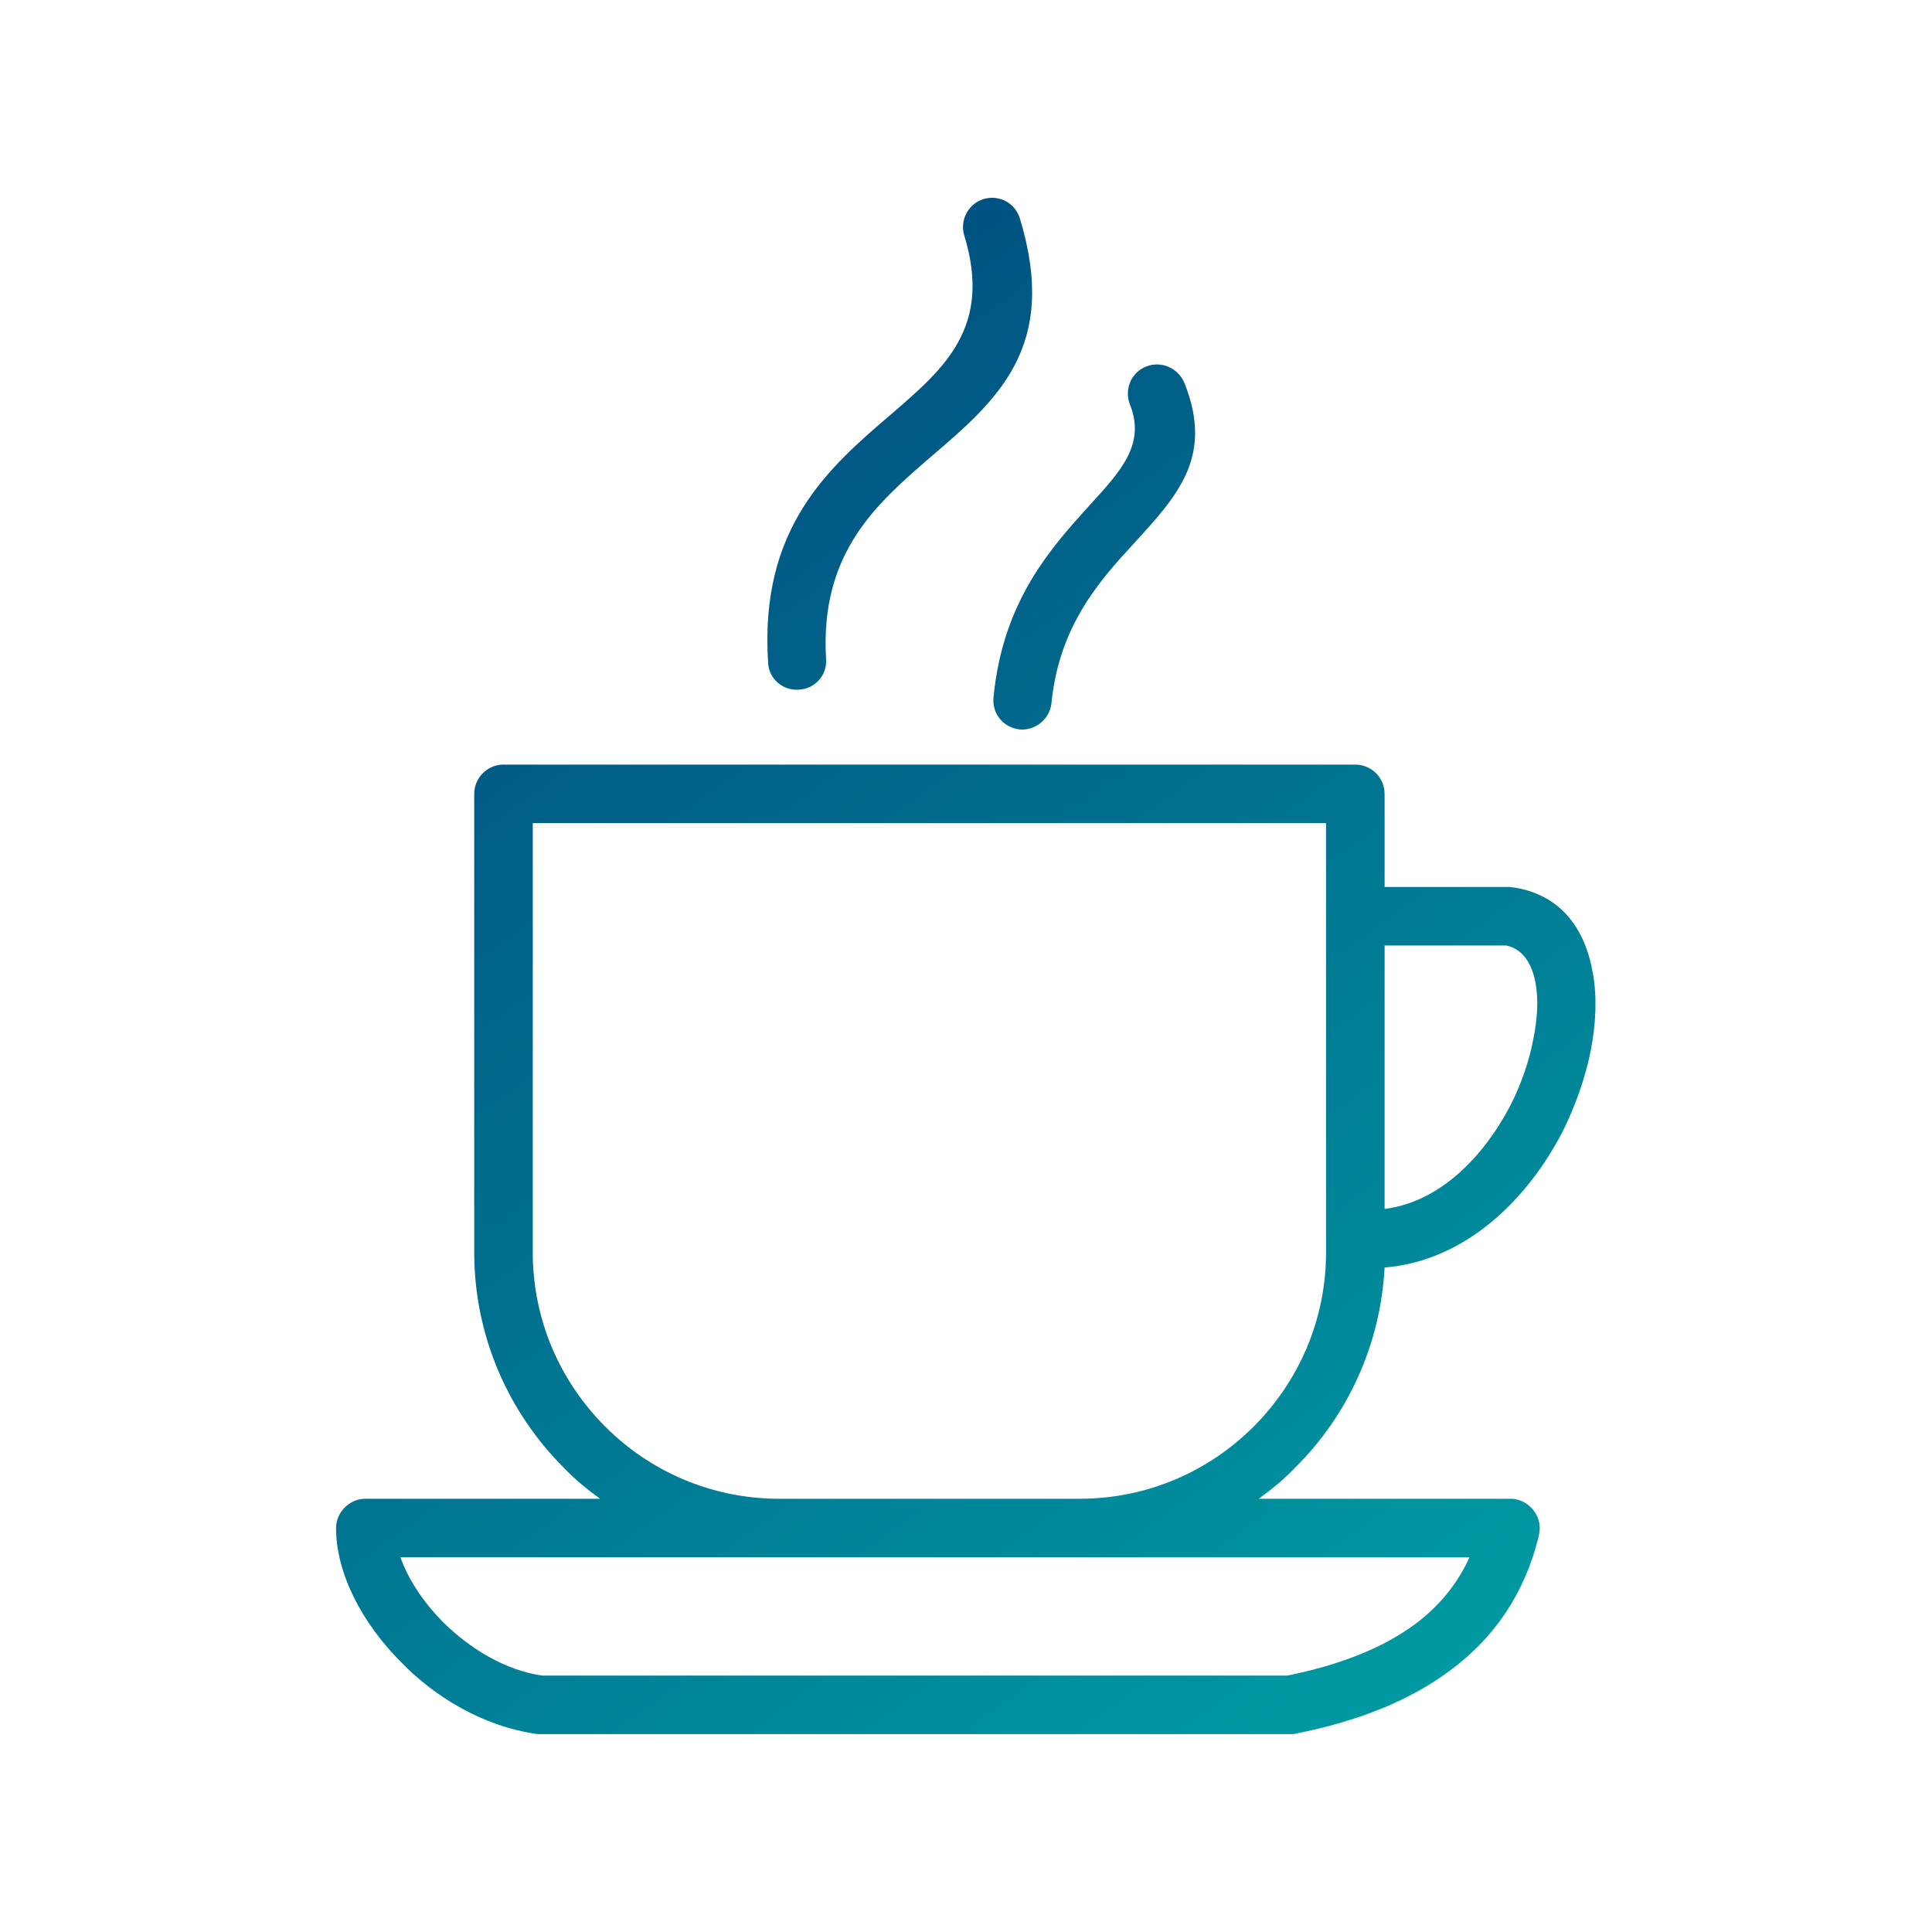 <?xml version="1.0" encoding="UTF-8"?>
<!DOCTYPE svg PUBLIC "-//W3C//DTD SVG 1.1//EN" "http://www.w3.org/Graphics/SVG/1.1/DTD/svg11.dtd">
<!-- Creator: CorelDRAW X8 -->
<svg xmlns="http://www.w3.org/2000/svg" xml:space="preserve" width="33mm" height="33mm" version="1.1" style="shape-rendering:geometricPrecision; text-rendering:geometricPrecision; image-rendering:optimizeQuality; fill-rule:evenodd; clip-rule:evenodd"
viewBox="0 0 3300 3300"
 xmlns:xlink="http://www.w3.org/1999/xlink">
 <defs>
  <style type="text/css">
   <![CDATA[
    .fil0 {fill:none}
    .fil1 {fill:url(#id0);fill-rule:nonzero}
   ]]>
  </style>
  <linearGradient id="id0" gradientUnits="userSpaceOnUse" x1="692.33" y1="352.65" x2="3114.27" y2="3715.3">
   <stop offset="0" style="stop-opacity:1; stop-color:#00437B"/>
   <stop offset="1" style="stop-opacity:1; stop-color:#00B8B0"/>
  </linearGradient>
 </defs>
 <g id="Слой_x0020_1">
  <rect class="fil0" width="3300" height="3300"/>
  <path class="fil1" d="M860 1306l1455 0c28,0 50,23 50,50l0 159 212 0c4,0 7,1 10,1 79,13 121,70 134,148 7,39 5,85 -4,131 -9,45 -25,91 -47,136 -61,119 -168,223 -305,234 -7,133 -64,254 -153,342 -19,20 -40,37 -62,53l430 0c27,0 50,23 50,50 0,5 -1,10 -2,15 -24,97 -75,171 -148,226 -71,54 -161,89 -266,110 -3,1 -7,1 -10,1l-1281 0c-3,0 -7,0 -11,-1 -85,-13 -167,-60 -227,-122 -67,-67 -111,-152 -111,-229 0,-27 23,-50 50,-50l401 0c-22,-16 -43,-33 -62,-53 -94,-94 -153,-224 -153,-368l0 -783c0,-27 22,-50 50,-50zm936 -105c-3,27 -27,47 -54,45 -28,-3 -48,-27 -45,-55 16,-165 98,-255 166,-330 52,-57 94,-103 67,-170 -10,-26 2,-55 28,-65 25,-10 54,2 65,28 50,125 -10,191 -86,274 -59,64 -128,141 -141,273zm-385 -75c2,27 -19,51 -47,52 -27,2 -51,-19 -52,-46 -15,-231 103,-333 212,-426 89,-77 171,-147 123,-304 -8,-26 7,-54 33,-62 27,-8 54,7 62,33 67,220 -38,310 -154,409 -90,78 -188,162 -177,344zm433 1534l-513 0 -647 0c13,37 38,75 71,109 47,47 108,84 171,93l1273 0c89,-18 164,-47 221,-90 39,-30 69,-66 90,-112l-666 0zm521 -1045l0 450c95,-12 170,-90 216,-179 18,-36 31,-74 38,-111 7,-35 9,-67 4,-95 -6,-34 -22,-59 -50,-65l-208 0zm-100 -209l-1355 0 0 733c0,116 47,221 124,298 76,76 181,123 297,123l513 0c116,0 221,-47 297,-123 77,-77 124,-182 124,-298l0 -574 0 -159z"/>
 </g>
</svg>
